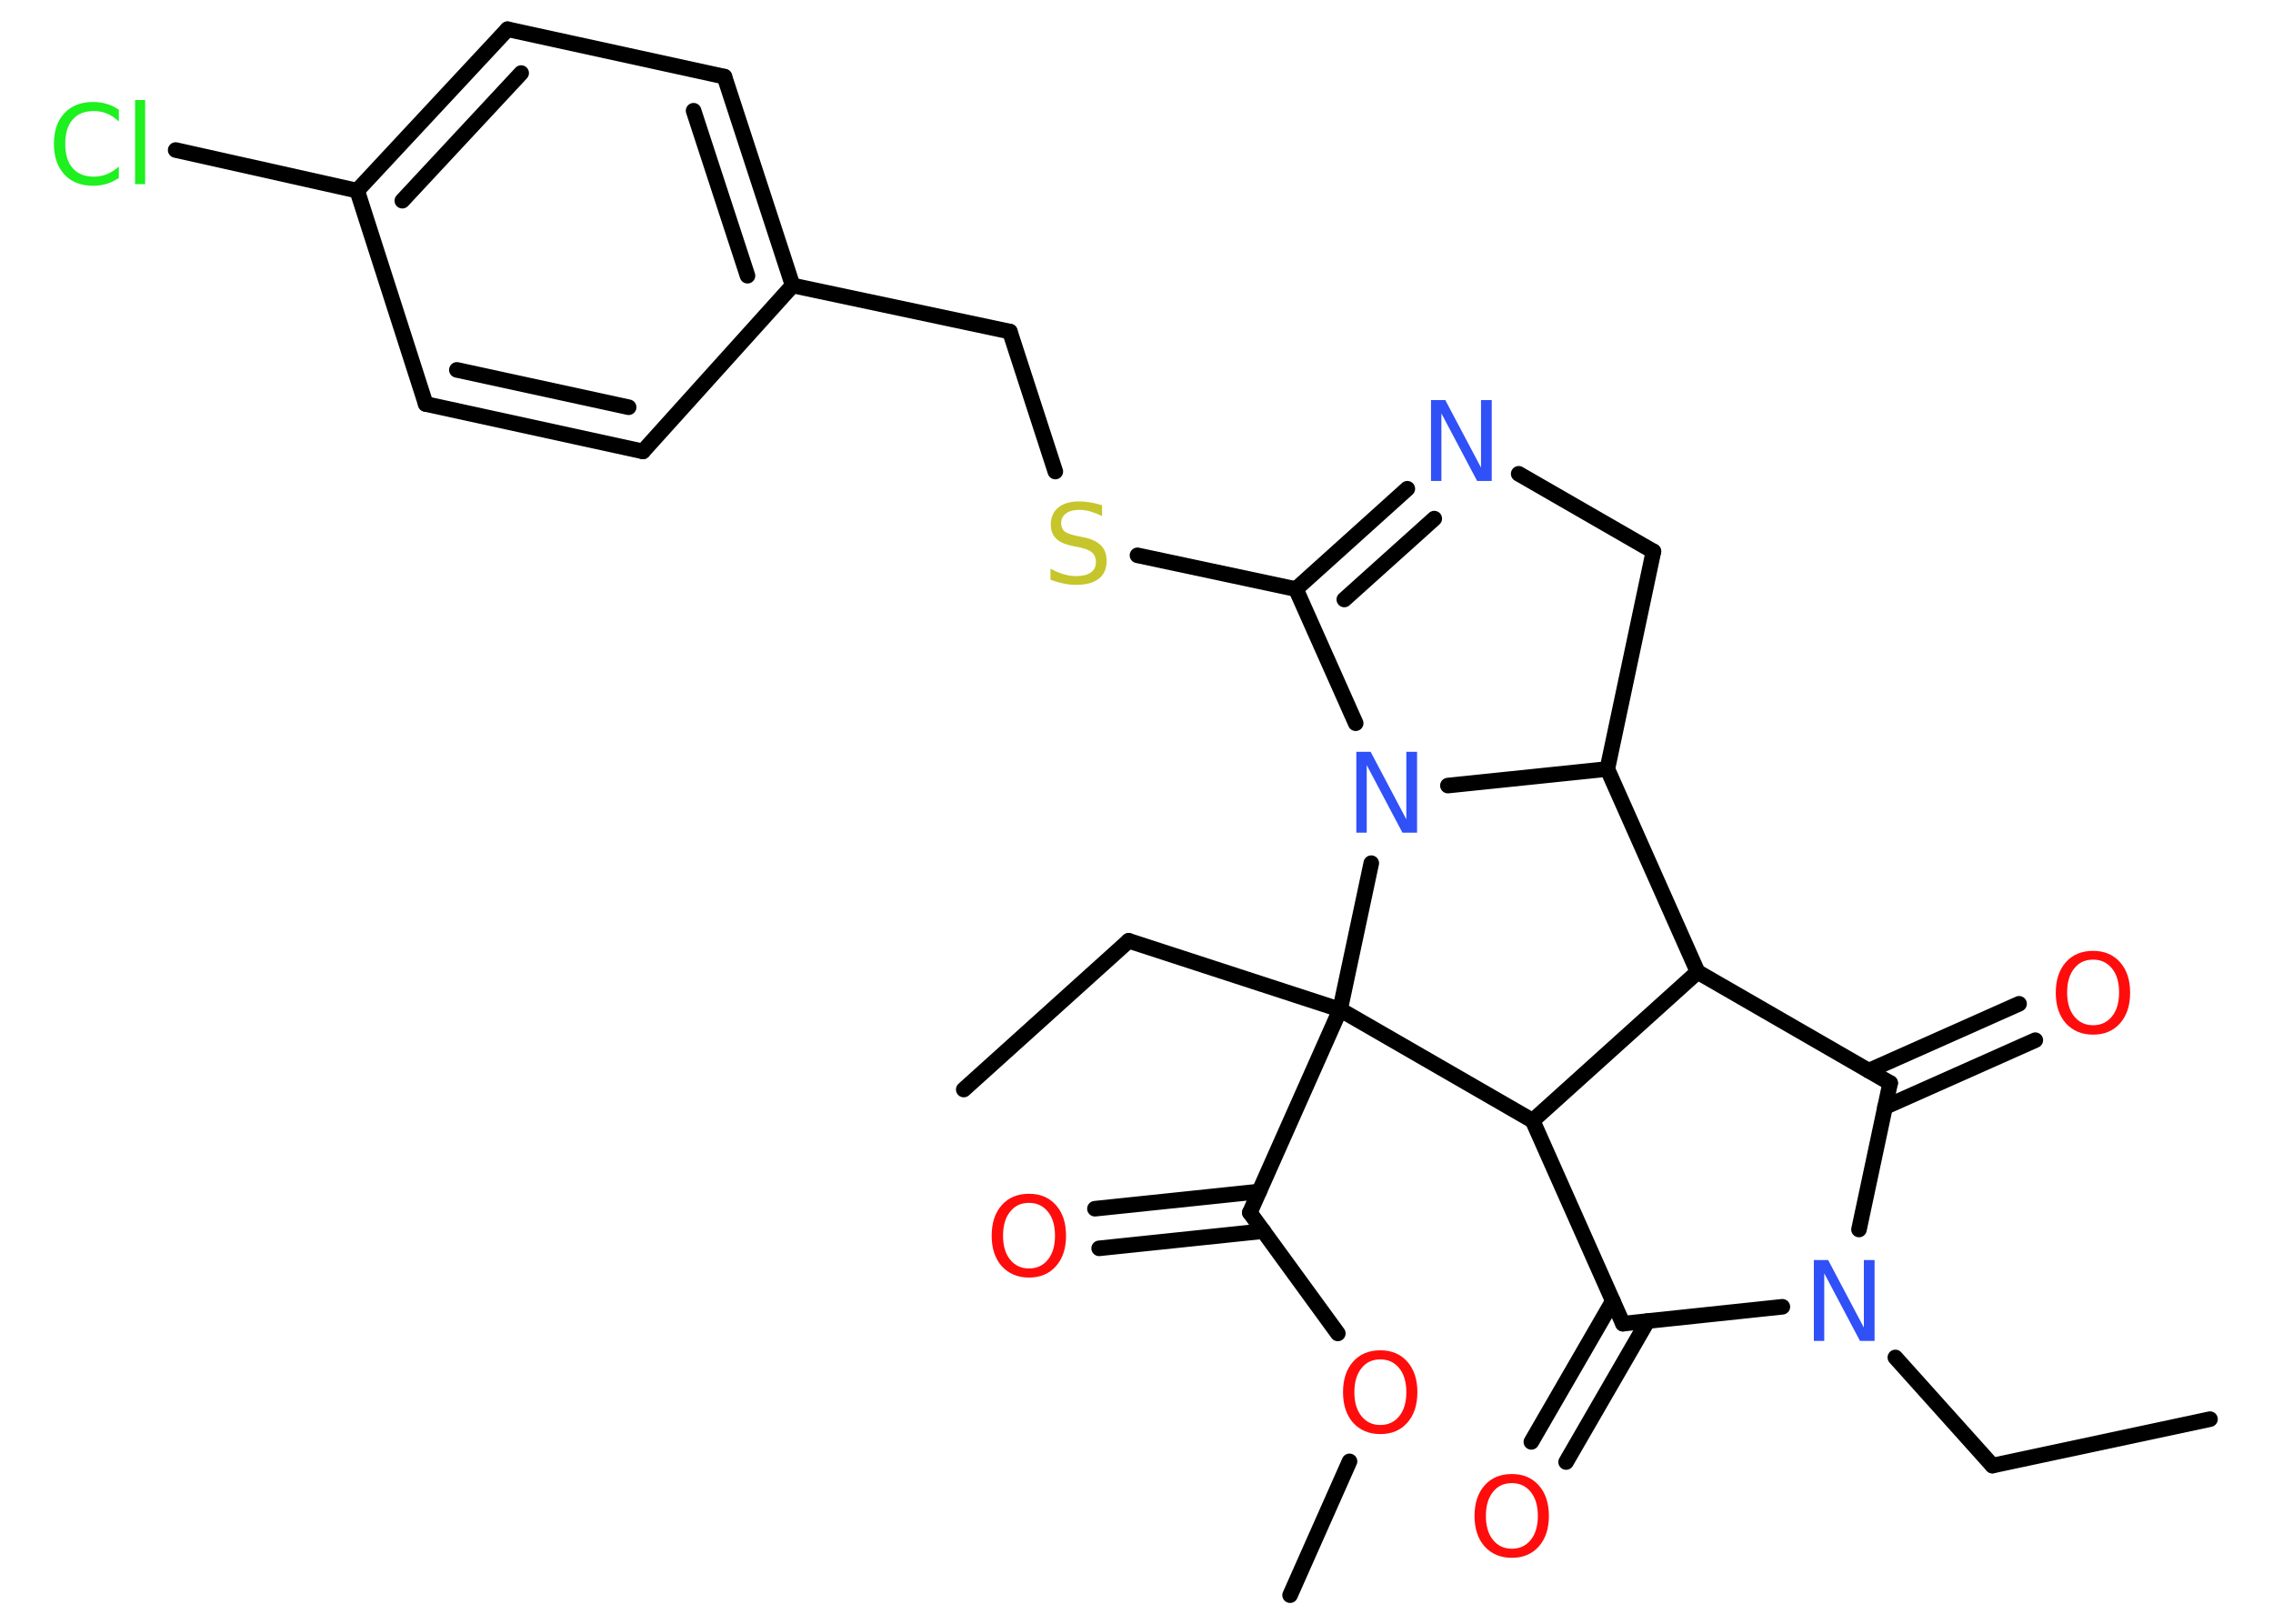 <?xml version='1.0' encoding='UTF-8'?>
<!DOCTYPE svg PUBLIC "-//W3C//DTD SVG 1.1//EN" "http://www.w3.org/Graphics/SVG/1.1/DTD/svg11.dtd">
<svg version='1.2' xmlns='http://www.w3.org/2000/svg' xmlns:xlink='http://www.w3.org/1999/xlink' width='70.0mm' height='50.0mm' viewBox='0 0 70.0 50.0'>
  <desc>Generated by the Chemistry Development Kit (http://github.com/cdk)</desc>
  <g stroke-linecap='round' stroke-linejoin='round' stroke='#000000' stroke-width='.48' fill='#FF0D0D'>
    <rect x='.0' y='.0' width='70.0' height='50.0' fill='#FFFFFF' stroke='none'/>
    <g id='mol1' class='mol'>
      <line id='mol1bnd1' class='bond' x1='68.06' y1='43.7' x2='61.36' y2='45.13'/>
      <line id='mol1bnd2' class='bond' x1='61.36' y1='45.13' x2='58.37' y2='41.8'/>
      <line id='mol1bnd3' class='bond' x1='57.25' y1='37.86' x2='58.21' y2='33.35'/>
      <g id='mol1bnd4' class='bond'>
        <line x1='57.55' y1='32.97' x2='62.18' y2='30.91'/>
        <line x1='58.05' y1='34.09' x2='62.68' y2='32.03'/>
      </g>
      <line id='mol1bnd5' class='bond' x1='58.21' y1='33.35' x2='52.28' y2='29.93'/>
      <line id='mol1bnd6' class='bond' x1='52.28' y1='29.93' x2='49.5' y2='23.68'/>
      <line id='mol1bnd7' class='bond' x1='49.5' y1='23.68' x2='50.92' y2='16.98'/>
      <line id='mol1bnd8' class='bond' x1='50.92' y1='16.98' x2='46.77' y2='14.59'/>
      <g id='mol1bnd9' class='bond'>
        <line x1='43.34' y1='15.05' x2='39.91' y2='18.14'/>
        <line x1='44.17' y1='15.97' x2='41.4' y2='18.46'/>
      </g>
      <line id='mol1bnd10' class='bond' x1='39.91' y1='18.14' x2='35.03' y2='17.1'/>
      <line id='mol1bnd11' class='bond' x1='32.5' y1='14.52' x2='31.1' y2='10.21'/>
      <line id='mol1bnd12' class='bond' x1='31.1' y1='10.21' x2='24.41' y2='8.79'/>
      <g id='mol1bnd13' class='bond'>
        <line x1='24.41' y1='8.79' x2='22.31' y2='2.36'/>
        <line x1='23.02' y1='8.49' x2='21.36' y2='3.41'/>
      </g>
      <line id='mol1bnd14' class='bond' x1='22.31' y1='2.36' x2='15.63' y2='.9'/>
      <g id='mol1bnd15' class='bond'>
        <line x1='15.63' y1='.9' x2='11.0' y2='5.87'/>
        <line x1='16.05' y1='2.25' x2='12.39' y2='6.18'/>
      </g>
      <line id='mol1bnd16' class='bond' x1='11.0' y1='5.87' x2='5.41' y2='4.62'/>
      <line id='mol1bnd17' class='bond' x1='11.0' y1='5.87' x2='13.11' y2='12.44'/>
      <g id='mol1bnd18' class='bond'>
        <line x1='13.11' y1='12.44' x2='19.8' y2='13.9'/>
        <line x1='14.07' y1='11.39' x2='19.36' y2='12.54'/>
      </g>
      <line id='mol1bnd19' class='bond' x1='24.41' y1='8.79' x2='19.8' y2='13.9'/>
      <line id='mol1bnd20' class='bond' x1='39.91' y1='18.14' x2='41.75' y2='22.27'/>
      <line id='mol1bnd21' class='bond' x1='49.5' y1='23.68' x2='44.59' y2='24.19'/>
      <line id='mol1bnd22' class='bond' x1='42.23' y1='26.58' x2='41.27' y2='31.09'/>
      <line id='mol1bnd23' class='bond' x1='41.27' y1='31.09' x2='34.76' y2='28.97'/>
      <line id='mol1bnd24' class='bond' x1='34.76' y1='28.97' x2='29.68' y2='33.55'/>
      <line id='mol1bnd25' class='bond' x1='41.27' y1='31.09' x2='38.49' y2='37.34'/>
      <g id='mol1bnd26' class='bond'>
        <line x1='38.91' y1='37.91' x2='33.85' y2='38.44'/>
        <line x1='38.78' y1='36.69' x2='33.72' y2='37.22'/>
      </g>
      <line id='mol1bnd27' class='bond' x1='38.49' y1='37.34' x2='41.2' y2='41.06'/>
      <line id='mol1bnd28' class='bond' x1='41.56' y1='45.0' x2='39.73' y2='49.12'/>
      <line id='mol1bnd29' class='bond' x1='41.27' y1='31.09' x2='47.2' y2='34.51'/>
      <line id='mol1bnd30' class='bond' x1='52.28' y1='29.93' x2='47.2' y2='34.51'/>
      <line id='mol1bnd31' class='bond' x1='47.2' y1='34.51' x2='49.98' y2='40.76'/>
      <line id='mol1bnd32' class='bond' x1='54.89' y1='40.24' x2='49.98' y2='40.76'/>
      <g id='mol1bnd33' class='bond'>
        <line x1='50.74' y1='40.68' x2='48.23' y2='45.02'/>
        <line x1='49.67' y1='40.06' x2='47.16' y2='44.4'/>
      </g>
      <path id='mol1atm3' class='atom' d='M55.85 38.8h.45l1.1 2.08v-2.08h.33v2.49h-.45l-1.1 -2.08v2.08h-.32v-2.49z' stroke='none' fill='#3050F8'/>
      <path id='mol1atm5' class='atom' d='M64.46 29.55q-.37 .0 -.58 .27q-.22 .27 -.22 .74q.0 .47 .22 .74q.22 .27 .58 .27q.36 .0 .58 -.27q.22 -.27 .22 -.74q.0 -.47 -.22 -.74q-.22 -.27 -.58 -.27zM64.46 29.28q.52 .0 .83 .35q.31 .35 .31 .94q.0 .59 -.31 .94q-.31 .35 -.83 .35q-.52 .0 -.84 -.35q-.31 -.35 -.31 -.94q.0 -.59 .31 -.94q.31 -.35 .84 -.35z' stroke='none'/>
      <path id='mol1atm9' class='atom' d='M44.06 12.32h.45l1.1 2.08v-2.08h.33v2.49h-.45l-1.1 -2.08v2.08h-.32v-2.49z' stroke='none' fill='#3050F8'/>
      <path id='mol1atm11' class='atom' d='M33.94 15.56v.33q-.19 -.09 -.36 -.14q-.17 -.05 -.33 -.05q-.27 .0 -.42 .11q-.15 .11 -.15 .3q.0 .16 .1 .25q.1 .08 .37 .14l.2 .04q.37 .07 .55 .25q.18 .18 .18 .48q.0 .36 -.24 .55q-.24 .19 -.71 .19q-.18 .0 -.37 -.04q-.2 -.04 -.41 -.12v-.34q.2 .11 .4 .17q.2 .06 .39 .06q.29 .0 .45 -.11q.16 -.11 .16 -.32q.0 -.18 -.11 -.29q-.11 -.1 -.37 -.16l-.2 -.04q-.38 -.07 -.54 -.23q-.17 -.16 -.17 -.44q.0 -.33 .23 -.52q.23 -.19 .64 -.19q.17 .0 .35 .03q.18 .03 .37 .09z' stroke='none' fill='#C6C62C'/>
      <path id='mol1atm17' class='atom' d='M3.66 3.38v.36q-.17 -.16 -.36 -.24q-.19 -.08 -.41 -.08q-.43 .0 -.65 .26q-.23 .26 -.23 .75q.0 .49 .23 .75q.23 .26 .65 .26q.22 .0 .41 -.08q.19 -.08 .36 -.23v.35q-.18 .12 -.37 .18q-.2 .06 -.42 .06q-.57 .0 -.89 -.35q-.32 -.35 -.32 -.94q.0 -.6 .32 -.94q.32 -.35 .89 -.35q.22 .0 .42 .06q.2 .06 .37 .18zM4.16 3.08h.31v2.59h-.31v-2.59z' stroke='none' fill='#1FF01F'/>
      <path id='mol1atm20' class='atom' d='M41.76 23.15h.45l1.1 2.08v-2.08h.33v2.49h-.45l-1.1 -2.08v2.08h-.32v-2.49z' stroke='none' fill='#3050F8'/>
      <path id='mol1atm25' class='atom' d='M31.69 37.04q-.37 .0 -.58 .27q-.22 .27 -.22 .74q.0 .47 .22 .74q.22 .27 .58 .27q.36 .0 .58 -.27q.22 -.27 .22 -.74q.0 -.47 -.22 -.74q-.22 -.27 -.58 -.27zM31.69 36.76q.52 .0 .83 .35q.31 .35 .31 .94q.0 .59 -.31 .94q-.31 .35 -.83 .35q-.52 .0 -.84 -.35q-.31 -.35 -.31 -.94q.0 -.59 .31 -.94q.31 -.35 .84 -.35z' stroke='none'/>
      <path id='mol1atm26' class='atom' d='M42.51 41.86q-.37 .0 -.58 .27q-.22 .27 -.22 .74q.0 .47 .22 .74q.22 .27 .58 .27q.36 .0 .58 -.27q.22 -.27 .22 -.74q.0 -.47 -.22 -.74q-.22 -.27 -.58 -.27zM42.51 41.58q.52 .0 .83 .35q.31 .35 .31 .94q.0 .59 -.31 .94q-.31 .35 -.83 .35q-.52 .0 -.84 -.35q-.31 -.35 -.31 -.94q.0 -.59 .31 -.94q.31 -.35 .84 -.35z' stroke='none'/>
      <path id='mol1atm30' class='atom' d='M46.56 45.67q-.37 .0 -.58 .27q-.22 .27 -.22 .74q.0 .47 .22 .74q.22 .27 .58 .27q.36 .0 .58 -.27q.22 -.27 .22 -.74q.0 -.47 -.22 -.74q-.22 -.27 -.58 -.27zM46.56 45.39q.52 .0 .83 .35q.31 .35 .31 .94q.0 .59 -.31 .94q-.31 .35 -.83 .35q-.52 .0 -.84 -.35q-.31 -.35 -.31 -.94q.0 -.59 .31 -.94q.31 -.35 .84 -.35z' stroke='none'/>
    </g>
  </g>
</svg>
